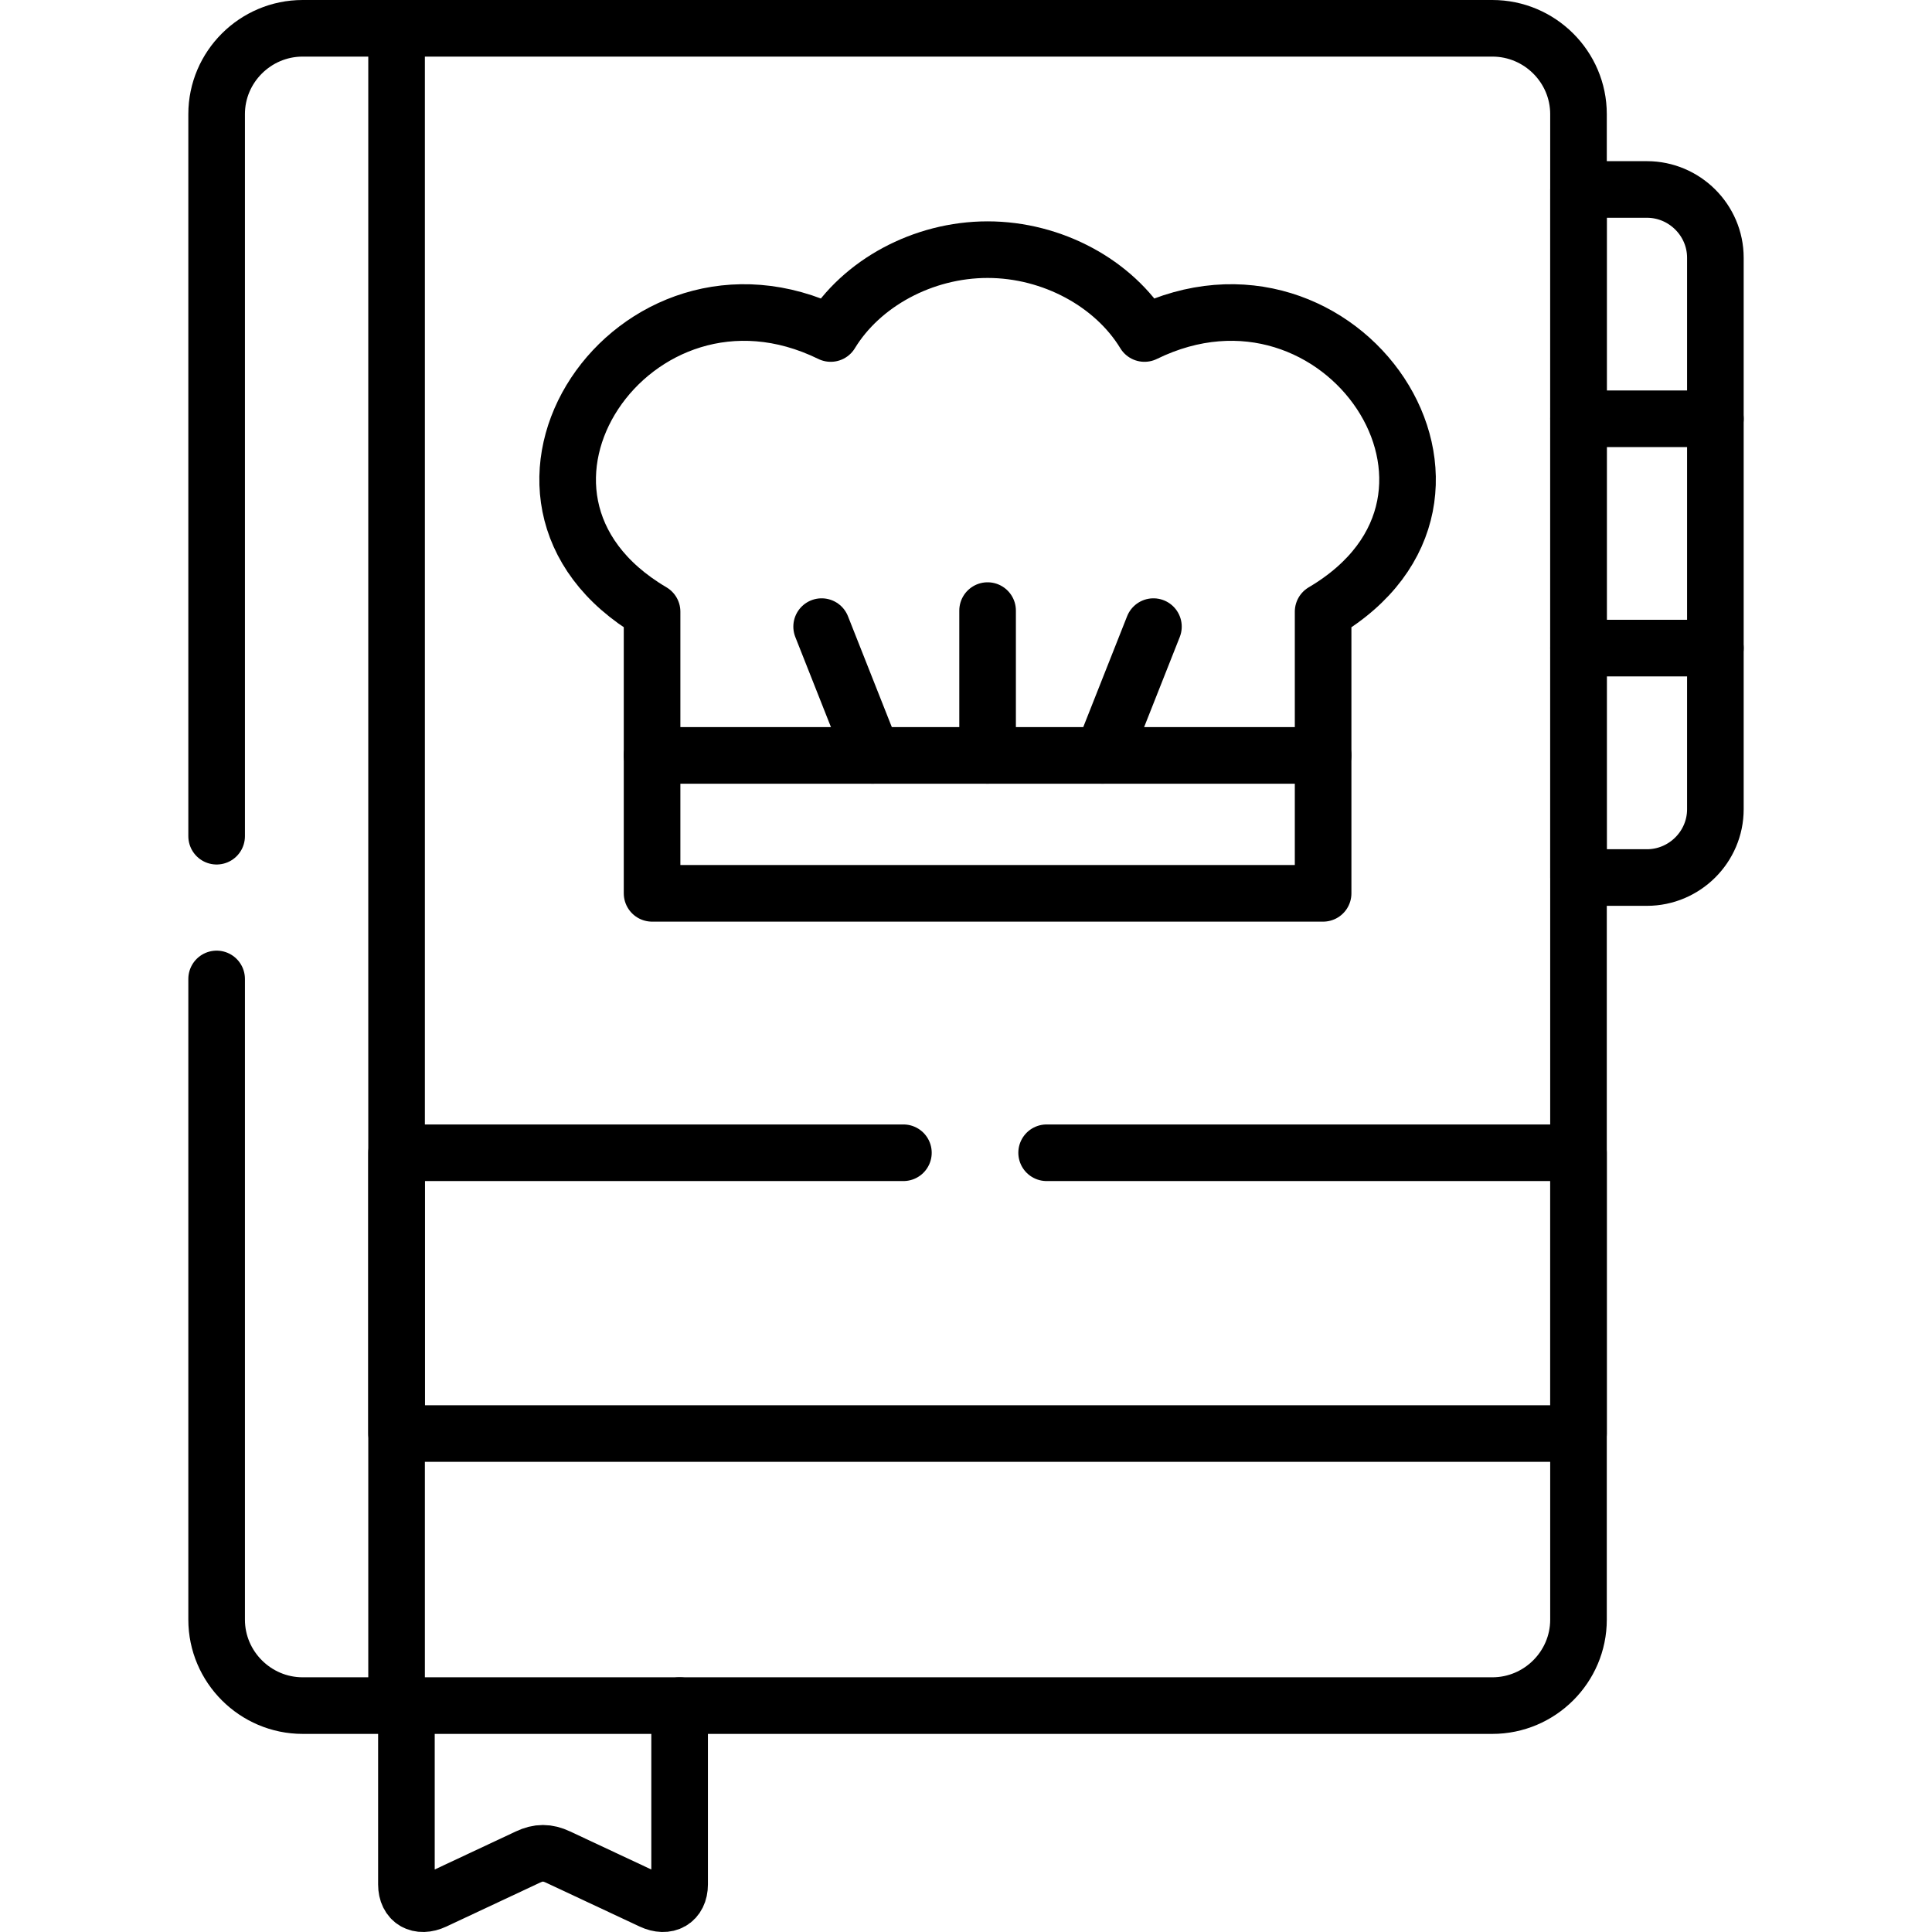 <?xml version="1.0" encoding="UTF-8"?>
<svg xmlns="http://www.w3.org/2000/svg" xmlns:xlink="http://www.w3.org/1999/xlink" version="1.1" id="Capa_1" x="0px" y="0px" viewBox="0 0 512 512" style="enable-background:new 0 0 512 512;" xml:space="preserve" width="512" height="512">
<g>
	
		<line style="fill:none;stroke:#000000;stroke-width:15;stroke-linecap:round;stroke-linejoin:round;stroke-miterlimit:10;" x1="418.318" y1="110.982" x2="454.591" y2="110.982"/>
	
		<line style="fill:none;stroke:#000000;stroke-width:15;stroke-linecap:round;stroke-linejoin:round;stroke-miterlimit:10;" x1="418.318" y1="171.754" x2="454.591" y2="171.754"/>
	<path style="fill:none;stroke:#000000;stroke-width:15;stroke-linecap:round;stroke-linejoin:round;stroke-miterlimit:10;" d="&#10;&#9;&#9;M418.318,50.211h18.137c9.966,0,18.137,8.149,18.137,18.09v146.164c0,9.941-8.17,18.09-18.137,18.09h-18.137V50.211z"/>
	<path style="fill:none;stroke:#000000;stroke-width:15;stroke-linecap:round;stroke-linejoin:round;stroke-miterlimit:10;" d="&#10;&#9;&#9;M107.705,452.002v47.392c0,4.392,3.332,6.271,7.417,4.364l24.771-11.617c2.81-1.329,5.186-1.329,7.996,0l24.8,11.617&#10;&#9;&#9;c4.056,1.907,7.417,0.029,7.417-4.364v-47.392"/>
	<path style="fill:none;stroke:#000000;stroke-width:15;stroke-linecap:round;stroke-linejoin:round;stroke-miterlimit:10;" d="&#10;&#9;&#9;M172.806,200.189v-38.087c-51.571-30.429-4.78-99.234,47.341-73.718c8.083-13.293,24.395-22.222,41.575-22.222&#10;&#9;&#9;c17.181,0,33.492,8.929,41.575,22.222c52.121-25.517,98.912,43.289,47.341,73.718v38.087"/>
	
		<rect x="172.806" y="200.189" style="fill:none;stroke:#000000;stroke-width:15;stroke-linecap:round;stroke-linejoin:round;stroke-miterlimit:10;" width="177.833" height="36.555"/>
	
		<line style="fill:none;stroke:#000000;stroke-width:15;stroke-linecap:round;stroke-linejoin:round;stroke-miterlimit:10;" x1="261.722" y1="161.813" x2="261.722" y2="200.189"/>
	
		<line style="fill:none;stroke:#000000;stroke-width:15;stroke-linecap:round;stroke-linejoin:round;stroke-miterlimit:10;" x1="305.673" y1="166.061" x2="292.172" y2="200.189"/>
	
		<line style="fill:none;stroke:#000000;stroke-width:15;stroke-linecap:round;stroke-linejoin:round;stroke-miterlimit:10;" x1="217.742" y1="166.061" x2="231.243" y2="200.189"/>
	
		<line style="fill:none;stroke:#000000;stroke-width:15;stroke-linecap:round;stroke-linejoin:round;stroke-miterlimit:10;" x1="105.097" y1="7.5" x2="105.097" y2="452.002"/>
	
		<polyline style="fill:none;stroke:#000000;stroke-width:15;stroke-linecap:round;stroke-linejoin:round;stroke-miterlimit:10;" points="&#10;&#9;&#9;277.367,305.492 418.318,305.492 418.318,379.903 105.097,379.903 105.097,305.492 239.413,305.492 &#9;"/>
	<path style="fill:none;stroke:#000000;stroke-width:15;stroke-linecap:round;stroke-linejoin:round;stroke-miterlimit:10;" d="&#10;&#9;&#9;M57.409,221.602V30.242C57.409,17.73,67.665,7.5,80.21,7.5h315.278c12.574,0,22.83,10.23,22.83,22.742v398.988&#10;&#9;&#9;c0,12.513-10.256,22.771-22.83,22.771H80.21c-12.545,0-22.801-10.259-22.801-22.771V259.429"/>
</g>















</svg>
